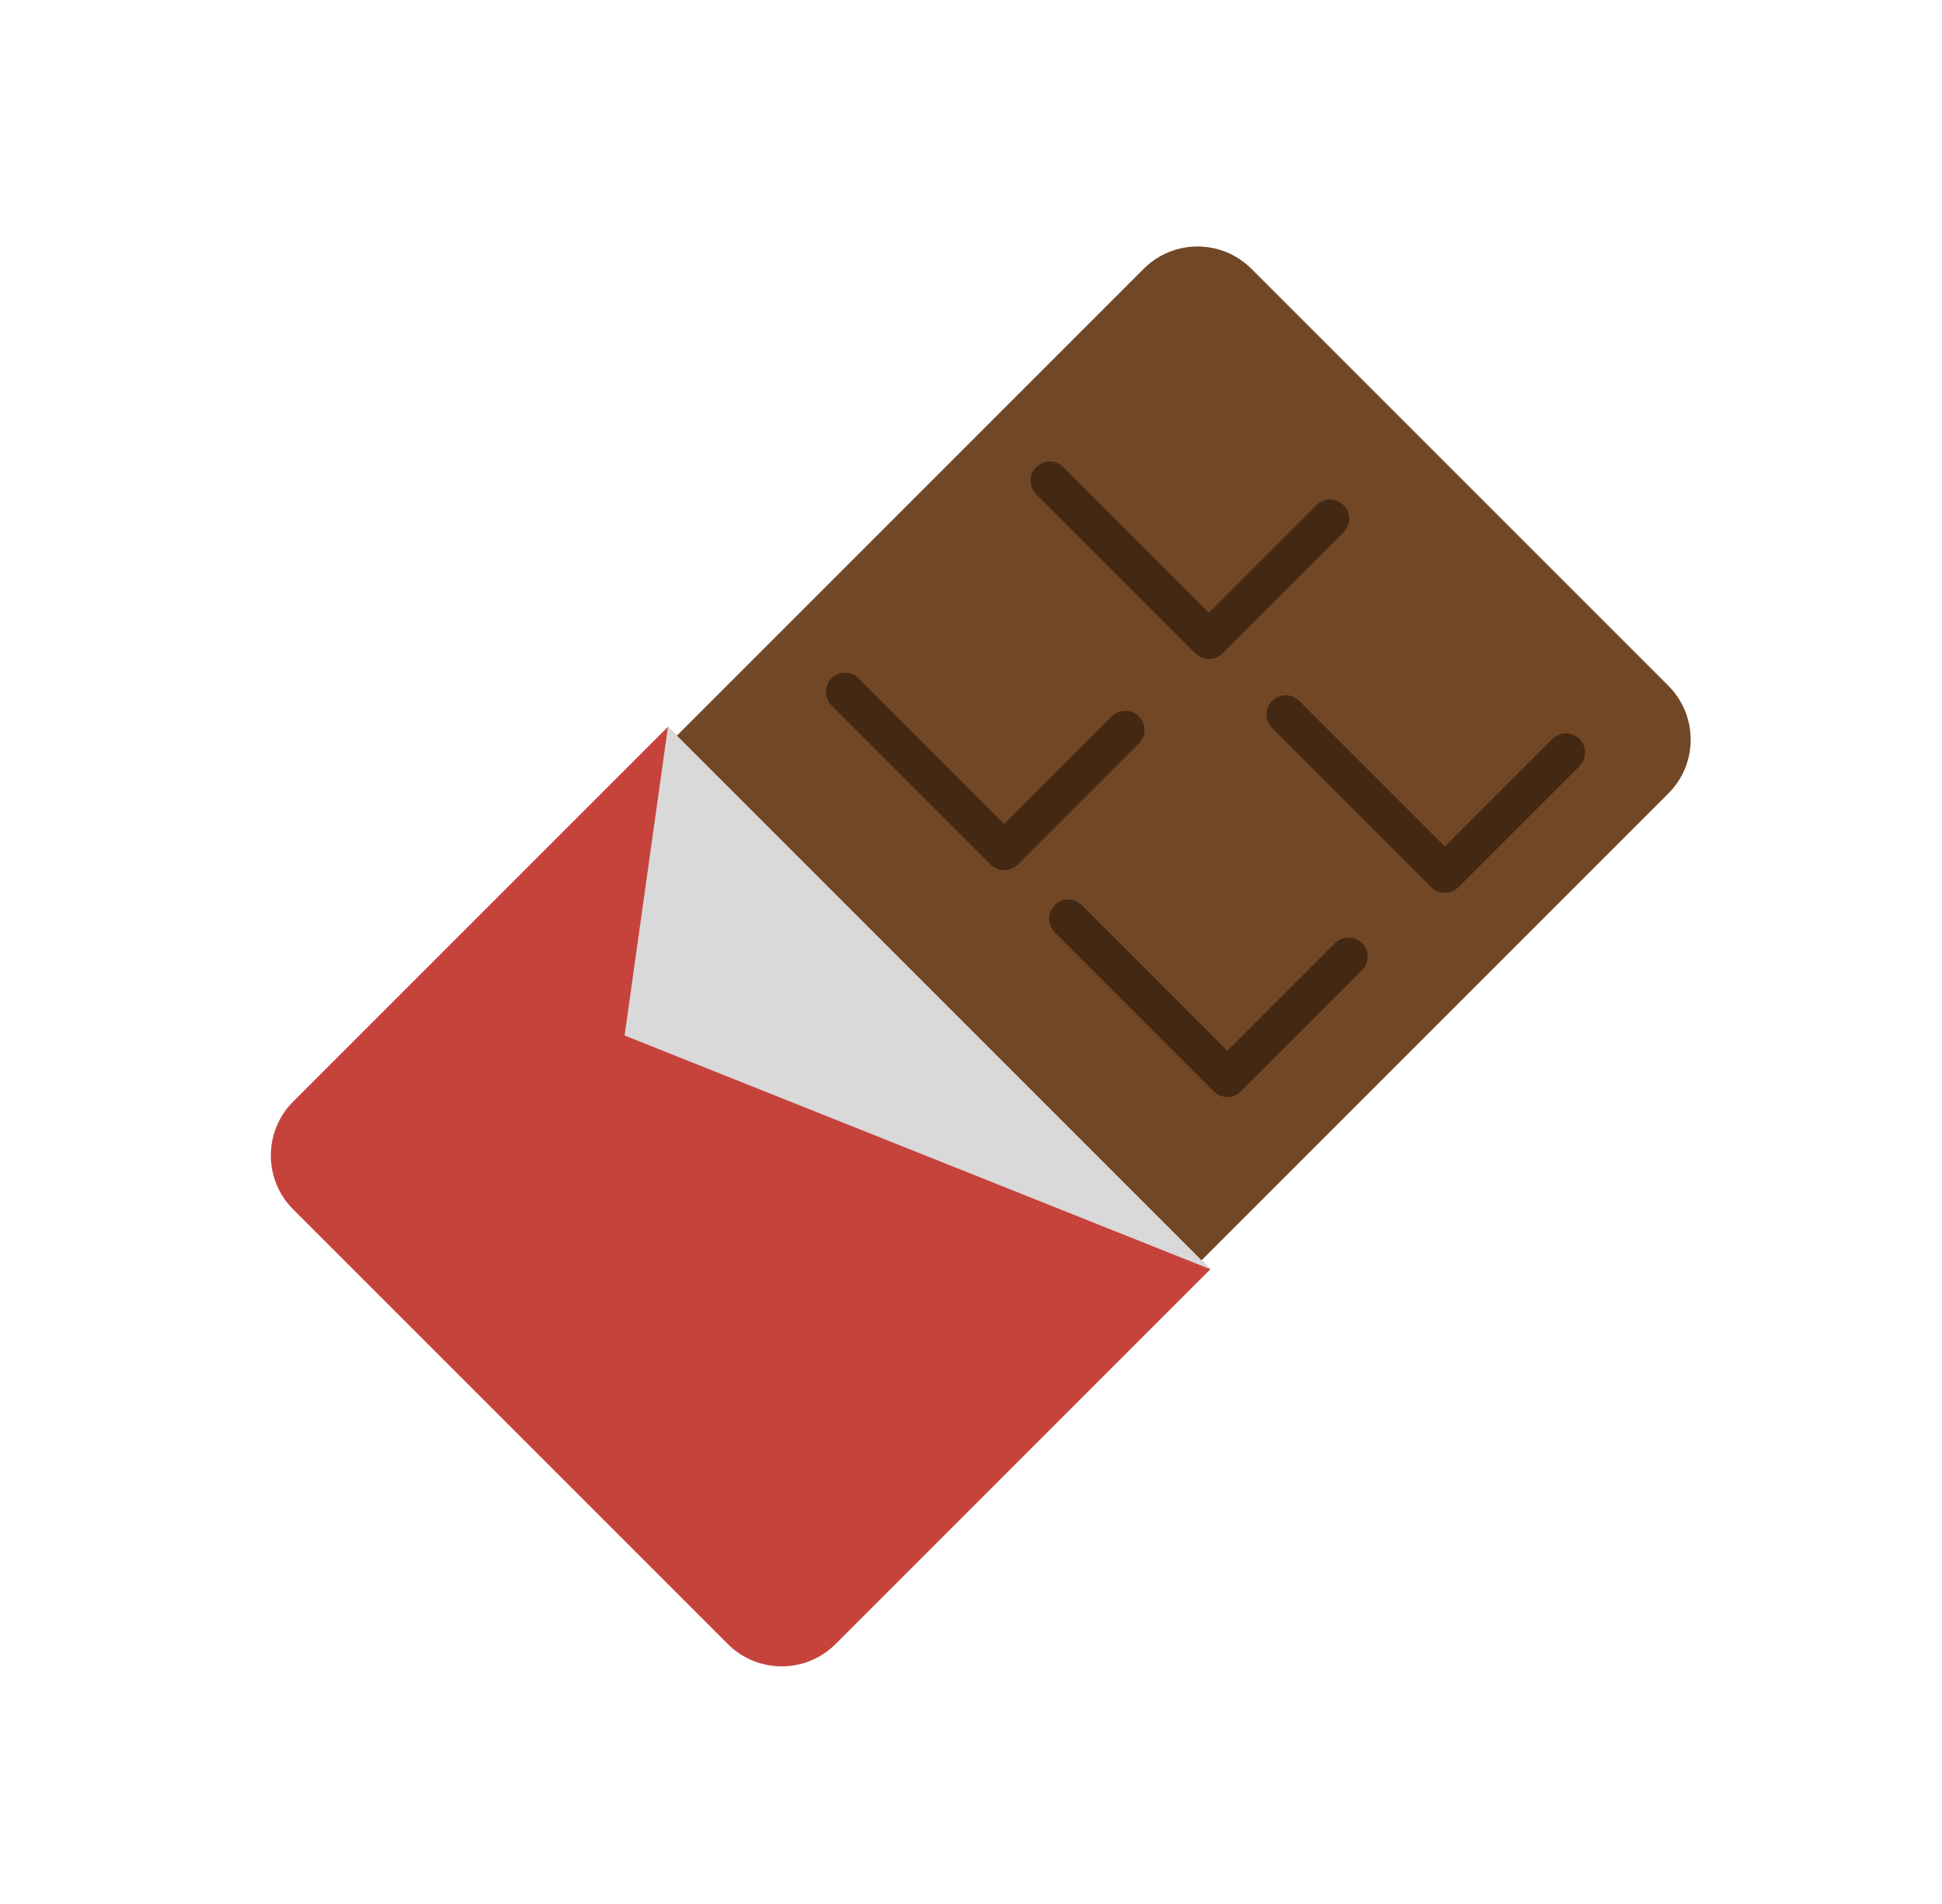 <svg width="51" height="50" viewBox="0 0 51 50" fill="none" xmlns="http://www.w3.org/2000/svg">
<path d="M30.036 7.059C30.817 6.278 32.083 6.278 32.864 7.059L43.814 18.009C44.595 18.79 44.595 20.056 43.814 20.837L31.553 33.098L17.775 19.32L30.036 7.059Z" fill="#714726"/>
<path d="M17.541 19.087L31.786 33.331L21.943 43.174C21.162 43.955 19.895 43.955 19.114 43.174L7.698 31.758C6.917 30.977 6.917 29.71 7.698 28.93L17.541 19.087Z" fill="#C6433C"/>
<path d="M17.542 19.086L31.786 33.331L16.403 27.193L17.542 19.086Z" fill="#D9D9D9"/>
<path d="M27.568 12.621L31.748 16.801L34.928 13.621" stroke="#432914" stroke-linecap="round" stroke-linejoin="round"/>
<path d="M27.568 12.621L31.748 16.801L34.928 13.621" stroke="#432914" stroke-linecap="round" stroke-linejoin="round"/>
<path d="M33.765 18.762L37.944 22.942L41.124 19.762" stroke="#432914" stroke-linecap="round" stroke-linejoin="round"/>
<path d="M33.765 18.762L37.944 22.942L41.124 19.762" stroke="#432914" stroke-linecap="round" stroke-linejoin="round"/>
<path d="M22.193 18.169L26.373 22.349L29.553 19.169" stroke="#432914" stroke-linecap="round" stroke-linejoin="round"/>
<path d="M22.193 18.169L26.373 22.349L29.553 19.169" stroke="#432914" stroke-linecap="round" stroke-linejoin="round"/>
<path d="M28.055 24.125L32.234 28.305L35.414 25.125" stroke="#432914" stroke-linecap="round" stroke-linejoin="round"/>
<path d="M28.055 24.125L32.234 28.305L35.414 25.125" stroke="#432914" stroke-linecap="round" stroke-linejoin="round"/>
</svg>

